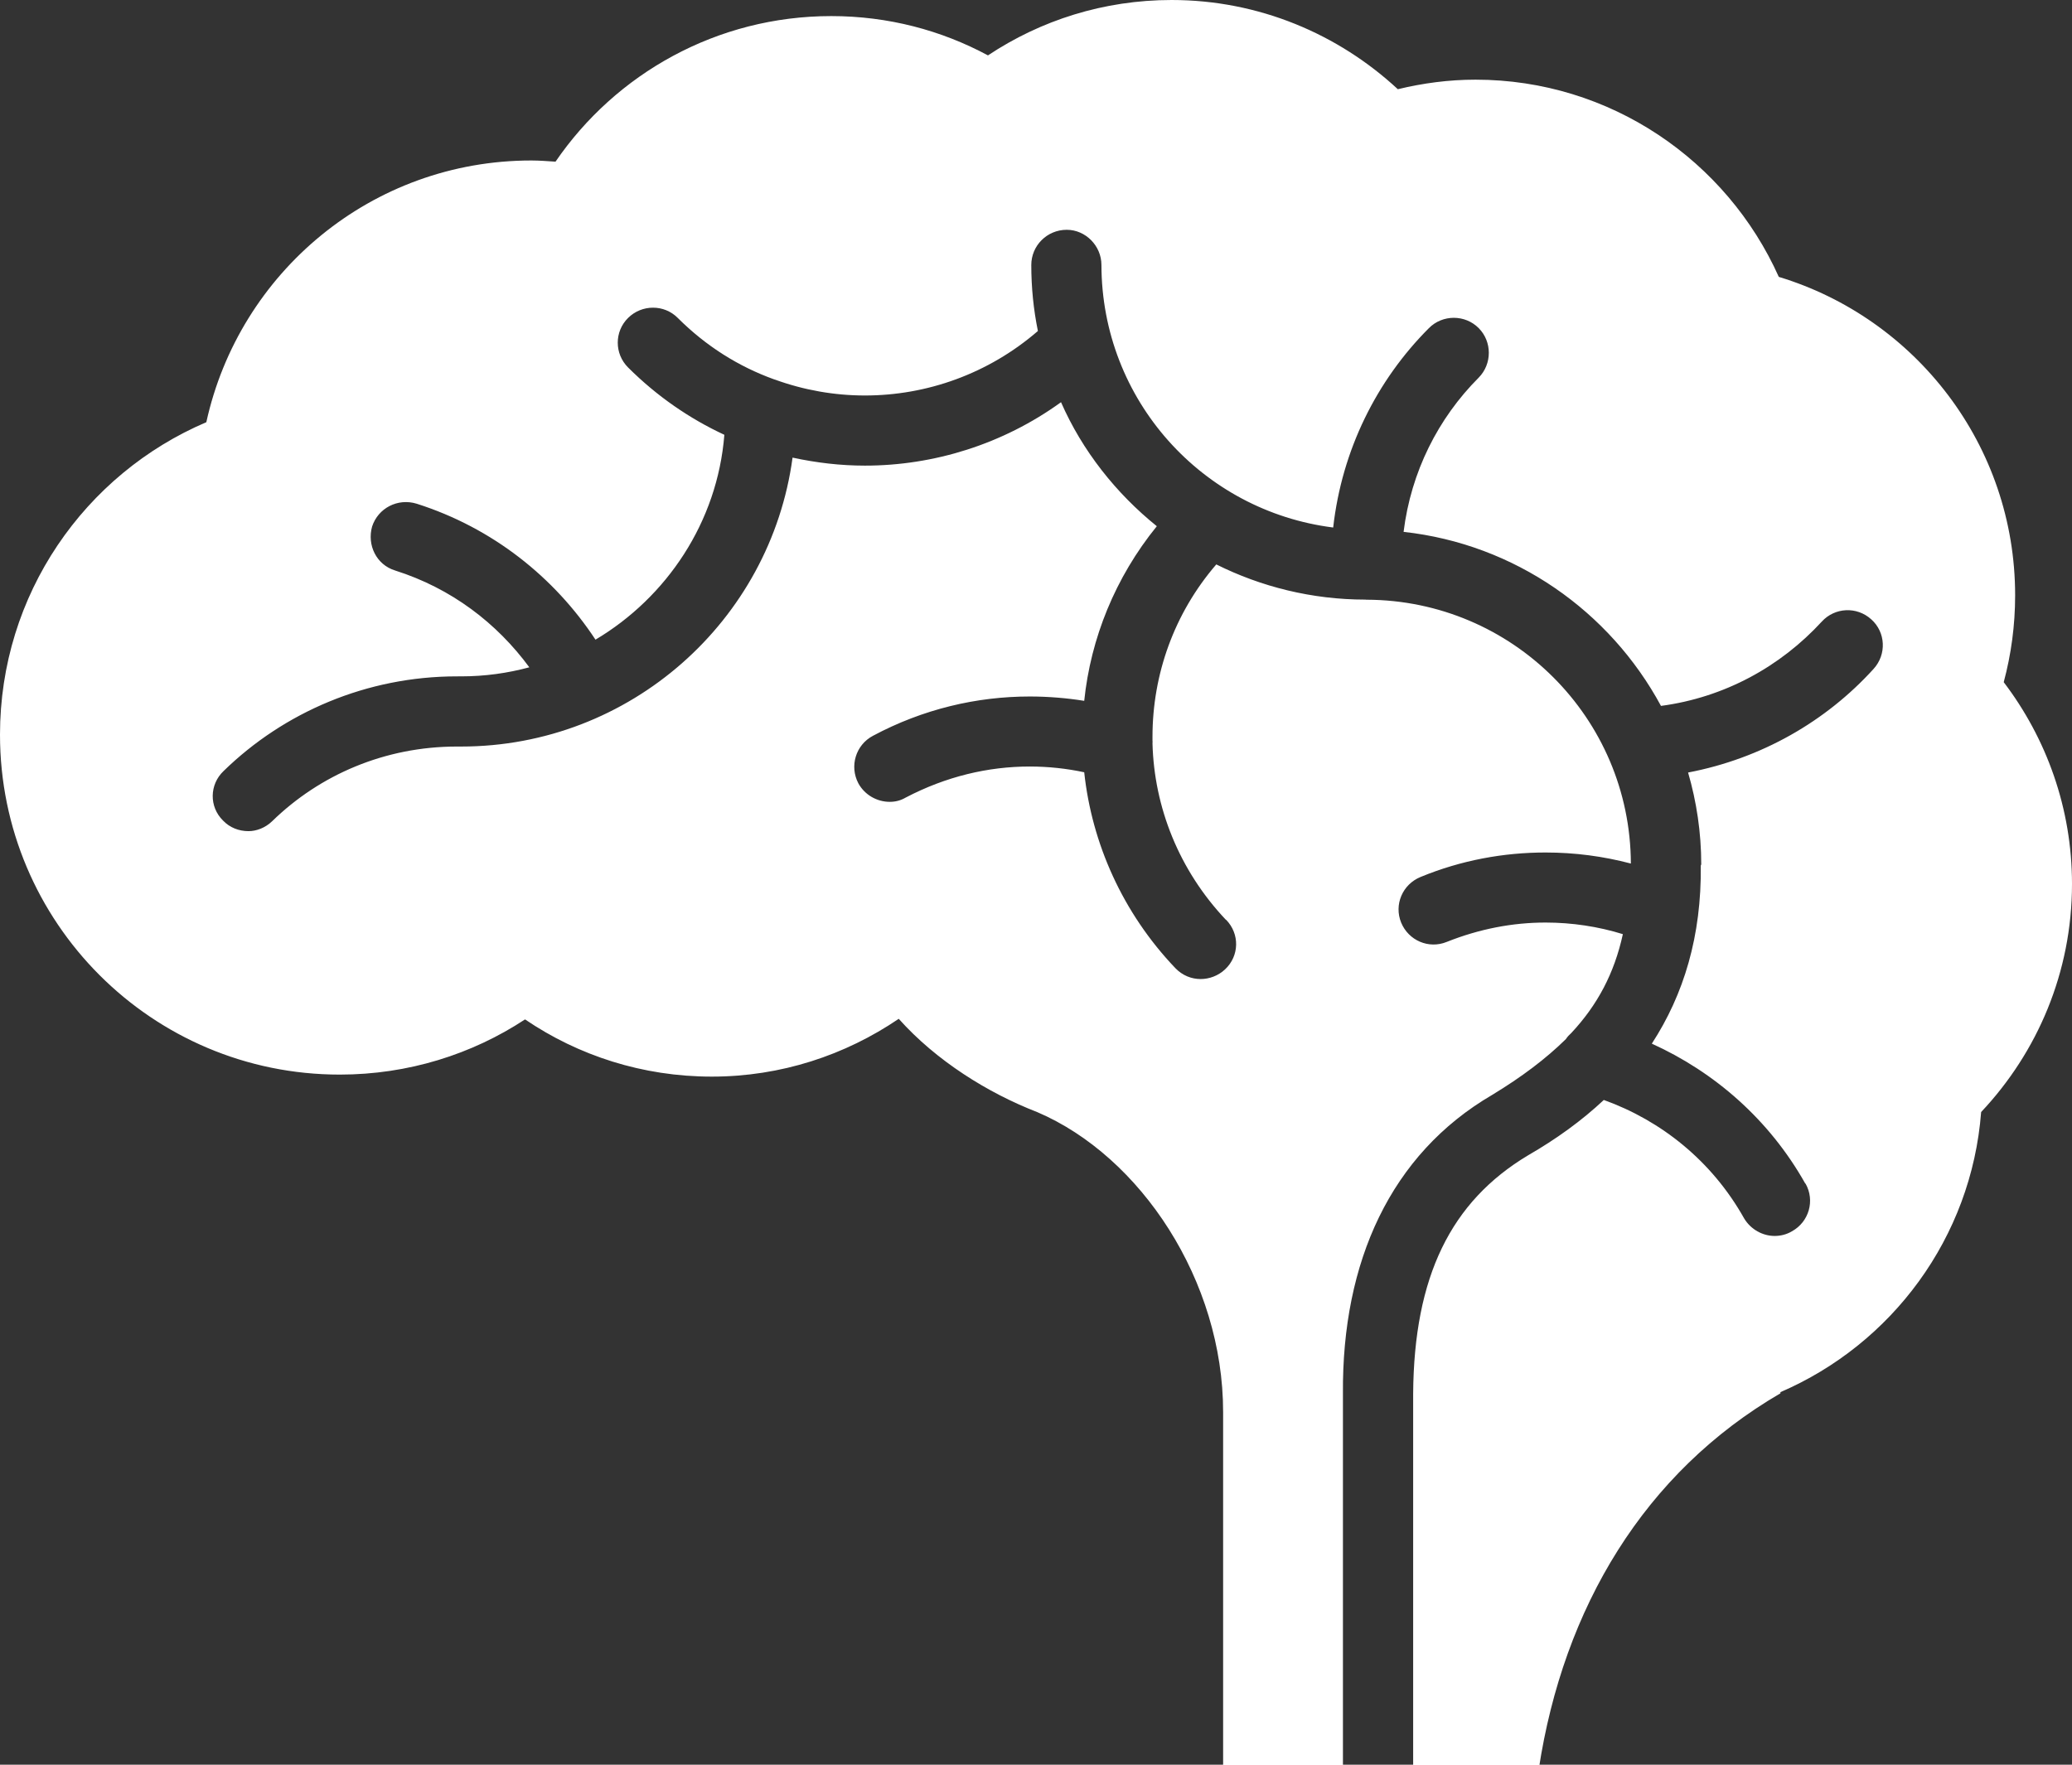 <?xml version="1.0" encoding="utf-8"?>
<!-- Generator: Adobe Illustrator 15.1.0, SVG Export Plug-In  -->
<!DOCTYPE svg PUBLIC "-//W3C//DTD SVG 1.1//EN" "http://www.w3.org/Graphics/SVG/1.1/DTD/svg11.dtd">
<svg version="1.1"
	 xmlns="http://www.w3.org/2000/svg" xmlns:xlink="http://www.w3.org/1999/xlink" xmlns:a="http://ns.adobe.com/AdobeSVGViewerExtensions/3.0/"
	 x="0px" y="0px" width="81px" height="69px" viewBox="0 0 81 69" overflow="visible" enable-background="new 0 0 81 69"
	 xml:space="preserve">
<rect x="0" y="0" width="81" height="69" fill="#333333" stroke="none"/>
<defs>
</defs>
<g>
	<defs>
		<rect id="SVGID_1_" width="81" height="69.179"/>
	</defs>
	<clipPath id="SVGID_2_">
		<use xlink:href="#SVGID_1_"  overflow="visible"/>
	</clipPath>
	<path clip-path="url(#SVGID_2_)" fill="#FFFFFF" d="M81,34.564c0,3.451-1.353,6.583-3.552,8.917
		c-0.378,4.923-3.497,9.078-7.846,10.952v0.046c-5.309,3.091-8.483,8.369-9.448,14.7h-4.91V54.492
		c0.032-4.577,1.472-7.509,4.49-9.317c1.104-0.636,2.107-1.361,2.963-2.166c2.241,0.805,4.224,2.382,5.484,4.628
		c0.263,0.44,0.731,0.689,1.196,0.689c0.225,0,0.461-0.055,0.671-0.18c0.672-0.369,0.911-1.205,0.535-1.868h-0.01
		c-1.412-2.513-3.562-4.367-5.999-5.471c1.252-1.924,1.946-4.214,1.914-6.965c0-0.014,0.018-0.028,0.018-0.047
		c0-1.242-0.183-2.452-0.514-3.589c2.866-0.547,5.391-2.001,7.25-4.05c0.516-0.565,0.478-1.435-0.091-1.941
		c-0.567-0.511-1.424-0.465-1.93,0.087c-1.62,1.763-3.805,2.968-6.289,3.299c-1.997-3.699-5.71-6.326-10.062-6.805
		c0.29-2.346,1.348-4.439,2.938-6.032c0.525-0.534,0.525-1.404,0-1.933c-0.533-0.539-1.417-0.539-1.949,0
		c-2.038,2.039-3.401,4.763-3.741,7.795c-5.112-0.644-9.05-4.983-9.06-10.266c0-0.749-0.62-1.375-1.356-1.375
		c-0.778,0-1.386,0.626-1.386,1.375c0,0.893,0.088,1.744,0.258,2.582c-1.937,1.676-4.348,2.522-6.763,2.522
		c-1.192,0-2.388-0.211-3.515-0.621c0,0-0.019-0.005-0.032-0.009c-1.39-0.501-2.664-1.299-3.769-2.403
		c-0.528-0.534-1.402-0.534-1.941,0c-0.539,0.533-0.539,1.4,0,1.938c1.131,1.128,2.407,2.002,3.763,2.632
		c-0.271,3.418-2.259,6.358-5.038,8.01c-1.606-2.439-4.021-4.371-6.988-5.315c-0.742-0.229-1.51,0.17-1.745,0.893
		c-0.202,0.723,0.166,1.491,0.898,1.717c2.204,0.698,3.975,2.056,5.249,3.786c-0.855,0.23-1.734,0.354-2.668,0.354h-0.014H17.86
		c-3.524,0-6.763,1.404-9.118,3.7c-0.558,0.529-0.571,1.399-0.023,1.938c0.261,0.276,0.621,0.414,0.994,0.414
		c0.313,0,0.658-0.129,0.925-0.387c1.868-1.822,4.417-2.921,7.223-2.921h0.148h0.004h0.014c6.607,0,12.096-4.92,12.956-11.297
		c0.939,0.203,1.877,0.313,2.83,0.313c2.683,0,5.388-0.832,7.665-2.48c0.832,1.9,2.148,3.561,3.745,4.849
		c-1.629,2.007-2.586,4.39-2.838,6.828c-0.686-0.11-1.408-0.17-2.131-0.17c-2.07,0-4.173,0.491-6.128,1.537
		c-0.672,0.355-0.925,1.187-0.57,1.859c0.248,0.455,0.731,0.723,1.224,0.723c0.225,0,0.427-0.051,0.625-0.166
		c1.574-0.824,3.221-1.215,4.849-1.215c0.728,0,1.445,0.078,2.131,0.225c0.298,2.779,1.501,5.498,3.565,7.661
		c0.276,0.286,0.631,0.424,0.985,0.424c0.336,0,0.686-0.125,0.957-0.379c0.562-0.528,0.575-1.389,0.041-1.937h-0.009
		c-1.836-1.941-2.806-4.407-2.87-6.901c0-0.037,0.009-0.065,0-0.106v-0.152c0-2.421,0.837-4.814,2.494-6.737
		c1.744,0.87,3.731,1.376,5.833,1.376c0,0,0.01,0.004,0.024,0.004h0.021c5.696,0.019,10.308,4.622,10.329,10.316
		c-1.08-0.285-2.193-0.432-3.334-0.432c-1.634,0-3.29,0.299-4.887,0.957c-0.709,0.29-1.045,1.086-0.759,1.785
		c0.289,0.699,1.076,1.041,1.78,0.755c1.278-0.51,2.581-0.758,3.865-0.758c1.034,0,2.062,0.156,3.022,0.454
		c-0.336,1.538-0.994,2.771-2.016,3.865c-0.079,0.07-0.152,0.146-0.212,0.239c-0.783,0.769-1.721,1.477-2.881,2.181
		c-3.97,2.318-5.875,6.525-5.834,11.678v14.688h-4.684V55.21c0-5.13-3.216-9.994-7.266-11.726c-1.932-0.749-3.948-2.006-5.415-3.648
		c-2.094,1.422-4.606,2.26-7.307,2.26c-2.711,0-5.222-0.824-7.302-2.237c-2.07,1.363-4.569,2.158-7.241,2.158
		C5.94,42.019,0,36.064,0,28.726c0-5.486,3.317-10.193,8.066-12.218C9.35,10.654,14.534,6.275,20.773,6.275
		c0.332,0,0.635,0.028,0.944,0.046c2.351-3.437,6.303-5.692,10.78-5.692c2.218,0,4.298,0.553,6.125,1.537
		C40.682,0.795,43.148,0,45.802,0c3.409,0,6.516,1.33,8.843,3.488c0.976-0.235,1.983-0.373,3.037-0.373
		c5.269,0,9.823,3.17,11.856,7.711c5.347,1.62,9.239,6.581,9.239,12.451c0,1.178-0.156,2.314-0.446,3.396
		C79.997,28.864,81,31.597,81,34.564"/>
</g>
</svg>

